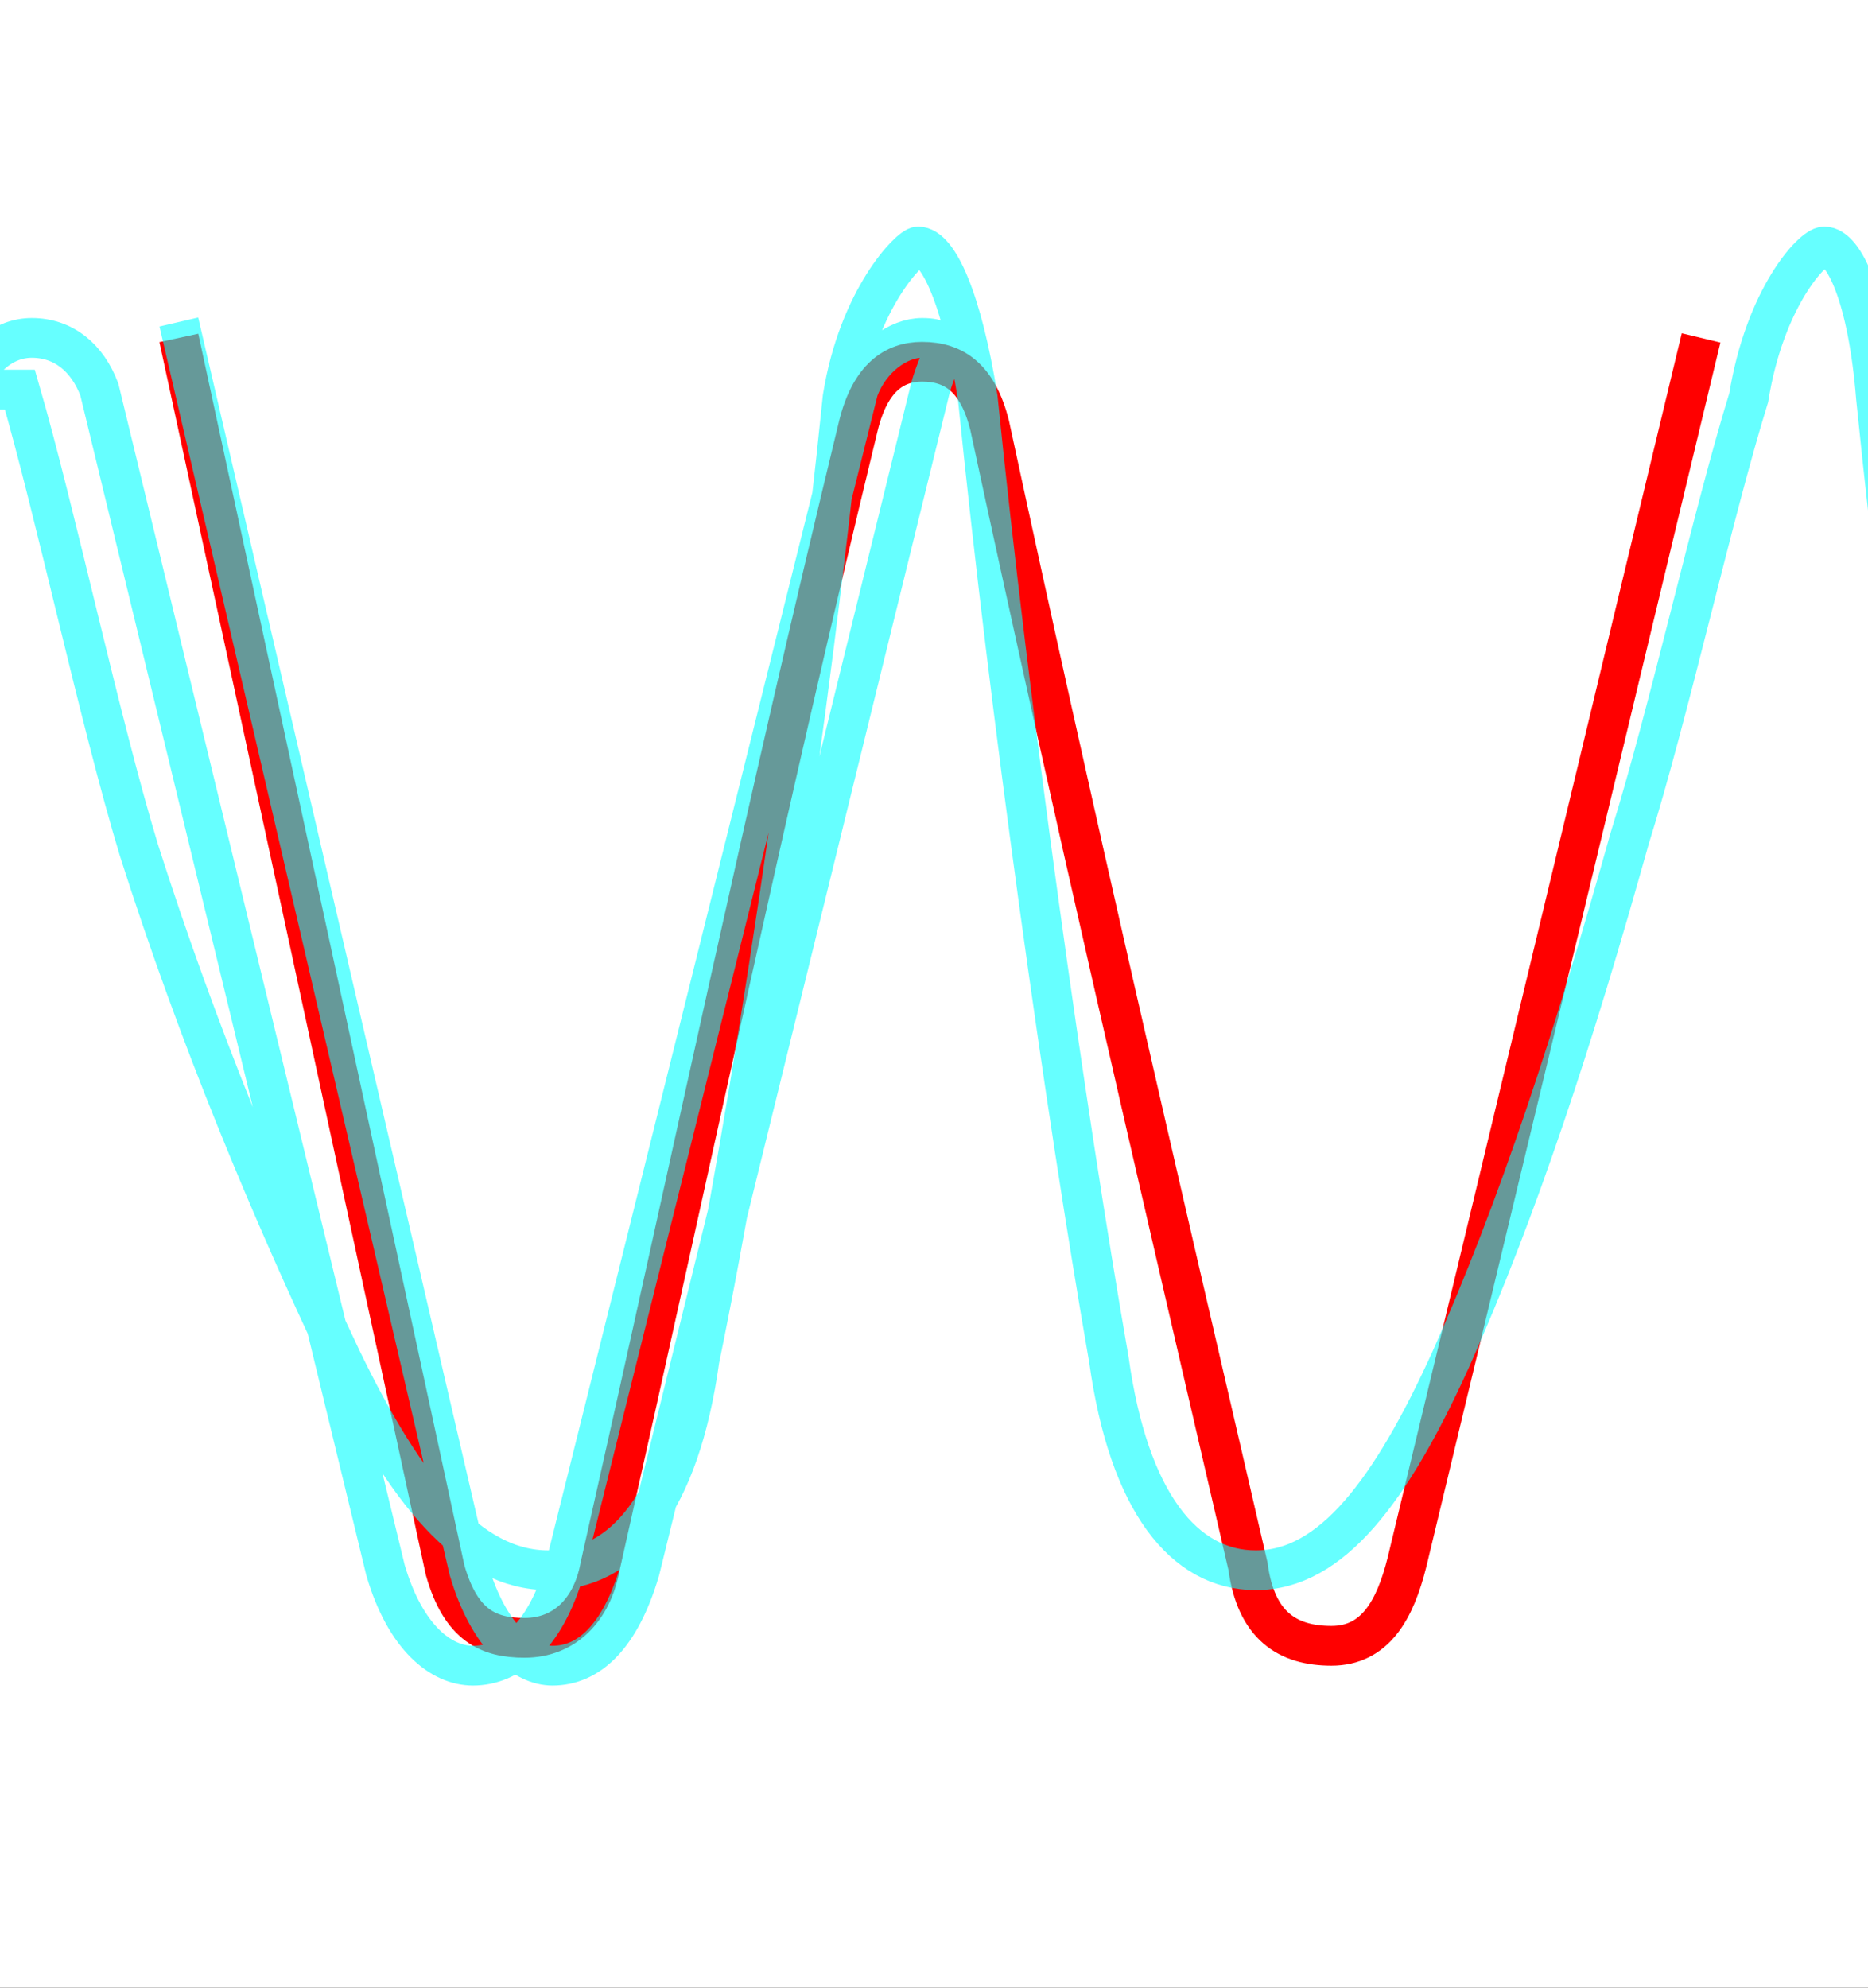<?xml version='1.0' encoding='utf8'?>
<svg viewBox="0.0 -6.0 47.0 50.0" version="1.1" xmlns="http://www.w3.org/2000/svg">
<rect x="0.0" y="-6.0" width="47.0" height="50.0" fill="#333333" stroke="none"/>
<rect x="-1000" y="-1000" width="2000" height="2000" stroke="white" fill="white"/>
<g style="fill:none;stroke:rgba(255, 0, 0, 1);  stroke-width:1"><path d="M 4.5 -35.5 L 11.2 -4.5 C 11.6 -3.1 12.3 -2.8 13.2 -2.8 C 14.2 -2.8 14.9 -3.5 15.1 -4.6 C 17.6 -15.7 19.2 -23.4 21.6 -33.3 C 21.9 -34.5 22.5 -34.9 23.2 -34.9 C 24.0 -34.9 24.6 -34.5 24.9 -33.3 C 27.1 -23.1 28.9 -15.4 31.4 -4.6 C 31.6 -3.1 32.4 -2.6 33.5 -2.6 C 34.6 -2.6 35.1 -3.5 35.4 -4.7 L 42.8 -35.5" transform="translate(0.0 38.0)" />
</g>
<g style="fill:none;stroke:rgba(0, 255, 255, 0.6);  stroke-width:1">
<path d="M 4.5 -35.9 L 11.8 -4.5 C 12.3 -2.8 13.2 -2.1 13.9 -2.1 C 14.8 -2.1 15.6 -2.8 16.1 -4.5 L 23.4 -34.2 C 23.6 -35.0 24.1 -35.5 23.2 -35.5 C 22.6 -35.5 21.9 -35.0 21.6 -34.2 L 14.2 -4.5 C 13.7 -2.8 12.8 -2.1 11.9 -2.1 C 11.1 -2.1 10.2 -2.8 9.7 -4.5 L 2.5 -34.2 C 2.2 -35.0 1.6 -35.5 0.8 -35.5 C 0.1 -35.5 -0.5 -35.0 -0.8 -34.2 L 0.5 -34.2 C 1.4 -31.1 2.5 -25.9 3.5 -22.6 C 5.0 -17.9 6.8 -13.6 8.6 -9.8 C 10.2 -6.5 11.8 -4.5 13.8 -4.5 C 15.7 -4.5 17.1 -6.2 17.6 -9.8 C 18.9 -16.1 20.4 -26.1 21.2 -34.0 C 21.6 -36.5 22.9 -37.8 23.1 -37.8 C 23.6 -37.8 24.2 -36.5 24.6 -34.0 C 25.4 -26.1 26.8 -16.1 27.9 -9.8 C 28.4 -6.2 29.8 -4.5 31.6 -4.5 C 33.5 -4.5 35.0 -6.5 36.5 -9.8 C 38.2 -13.6 39.6 -17.9 41.0 -22.9 C 42.0 -26.1 43.1 -31.1 44.0 -34.0 C 44.4 -36.5 45.6 -37.8 45.9 -37.8 C 46.4 -37.8 47.0 -36.5 47.2 -34.0 C 48.0 -26.1 49.4 -16.1 50.4 -9.8 C 50.9 -6.2 52.2 -4.5 54.0 -4.5 C 55.9 -4.5 57.4 -6.5 58.8 -9.8 C 60.4 -13.6 61.8 -17.9 63.1 -22.9 C 64.1 -26.1 65.2 -31.1 66.1 -34.0 C 66.5 -36.5 67.8 -37.8 68.1 -37.8 C 68.6 -37.8 69.1 -36.5 69.4 -34.0 C 70.2 -26.1 71.6 -16.1 72.6 -9.8 C 73.1 -6.2 74.4 -4.5 76.2 -4.5 C 78.1 -4.5 79.6 -6.5 81.0 -9.8 C 82.5 -13.6 83.9 -17.9 85.2 -22.9 C 86.2 -26.1 87.4 -31.1 88.2 -34.0 C 88.6 -36.5 89.9 -37.8 90.2 -37.8 C 90.7 -37.8 91.2 -36.5 91.5 -34.0 C 92.3 -26.1 93.7 -16.1 94.6 -9.8 C 95.1 -6.2 96.4 -4.5 98.1" transform="translate(0.0 38.0)" />
</g>
</svg>